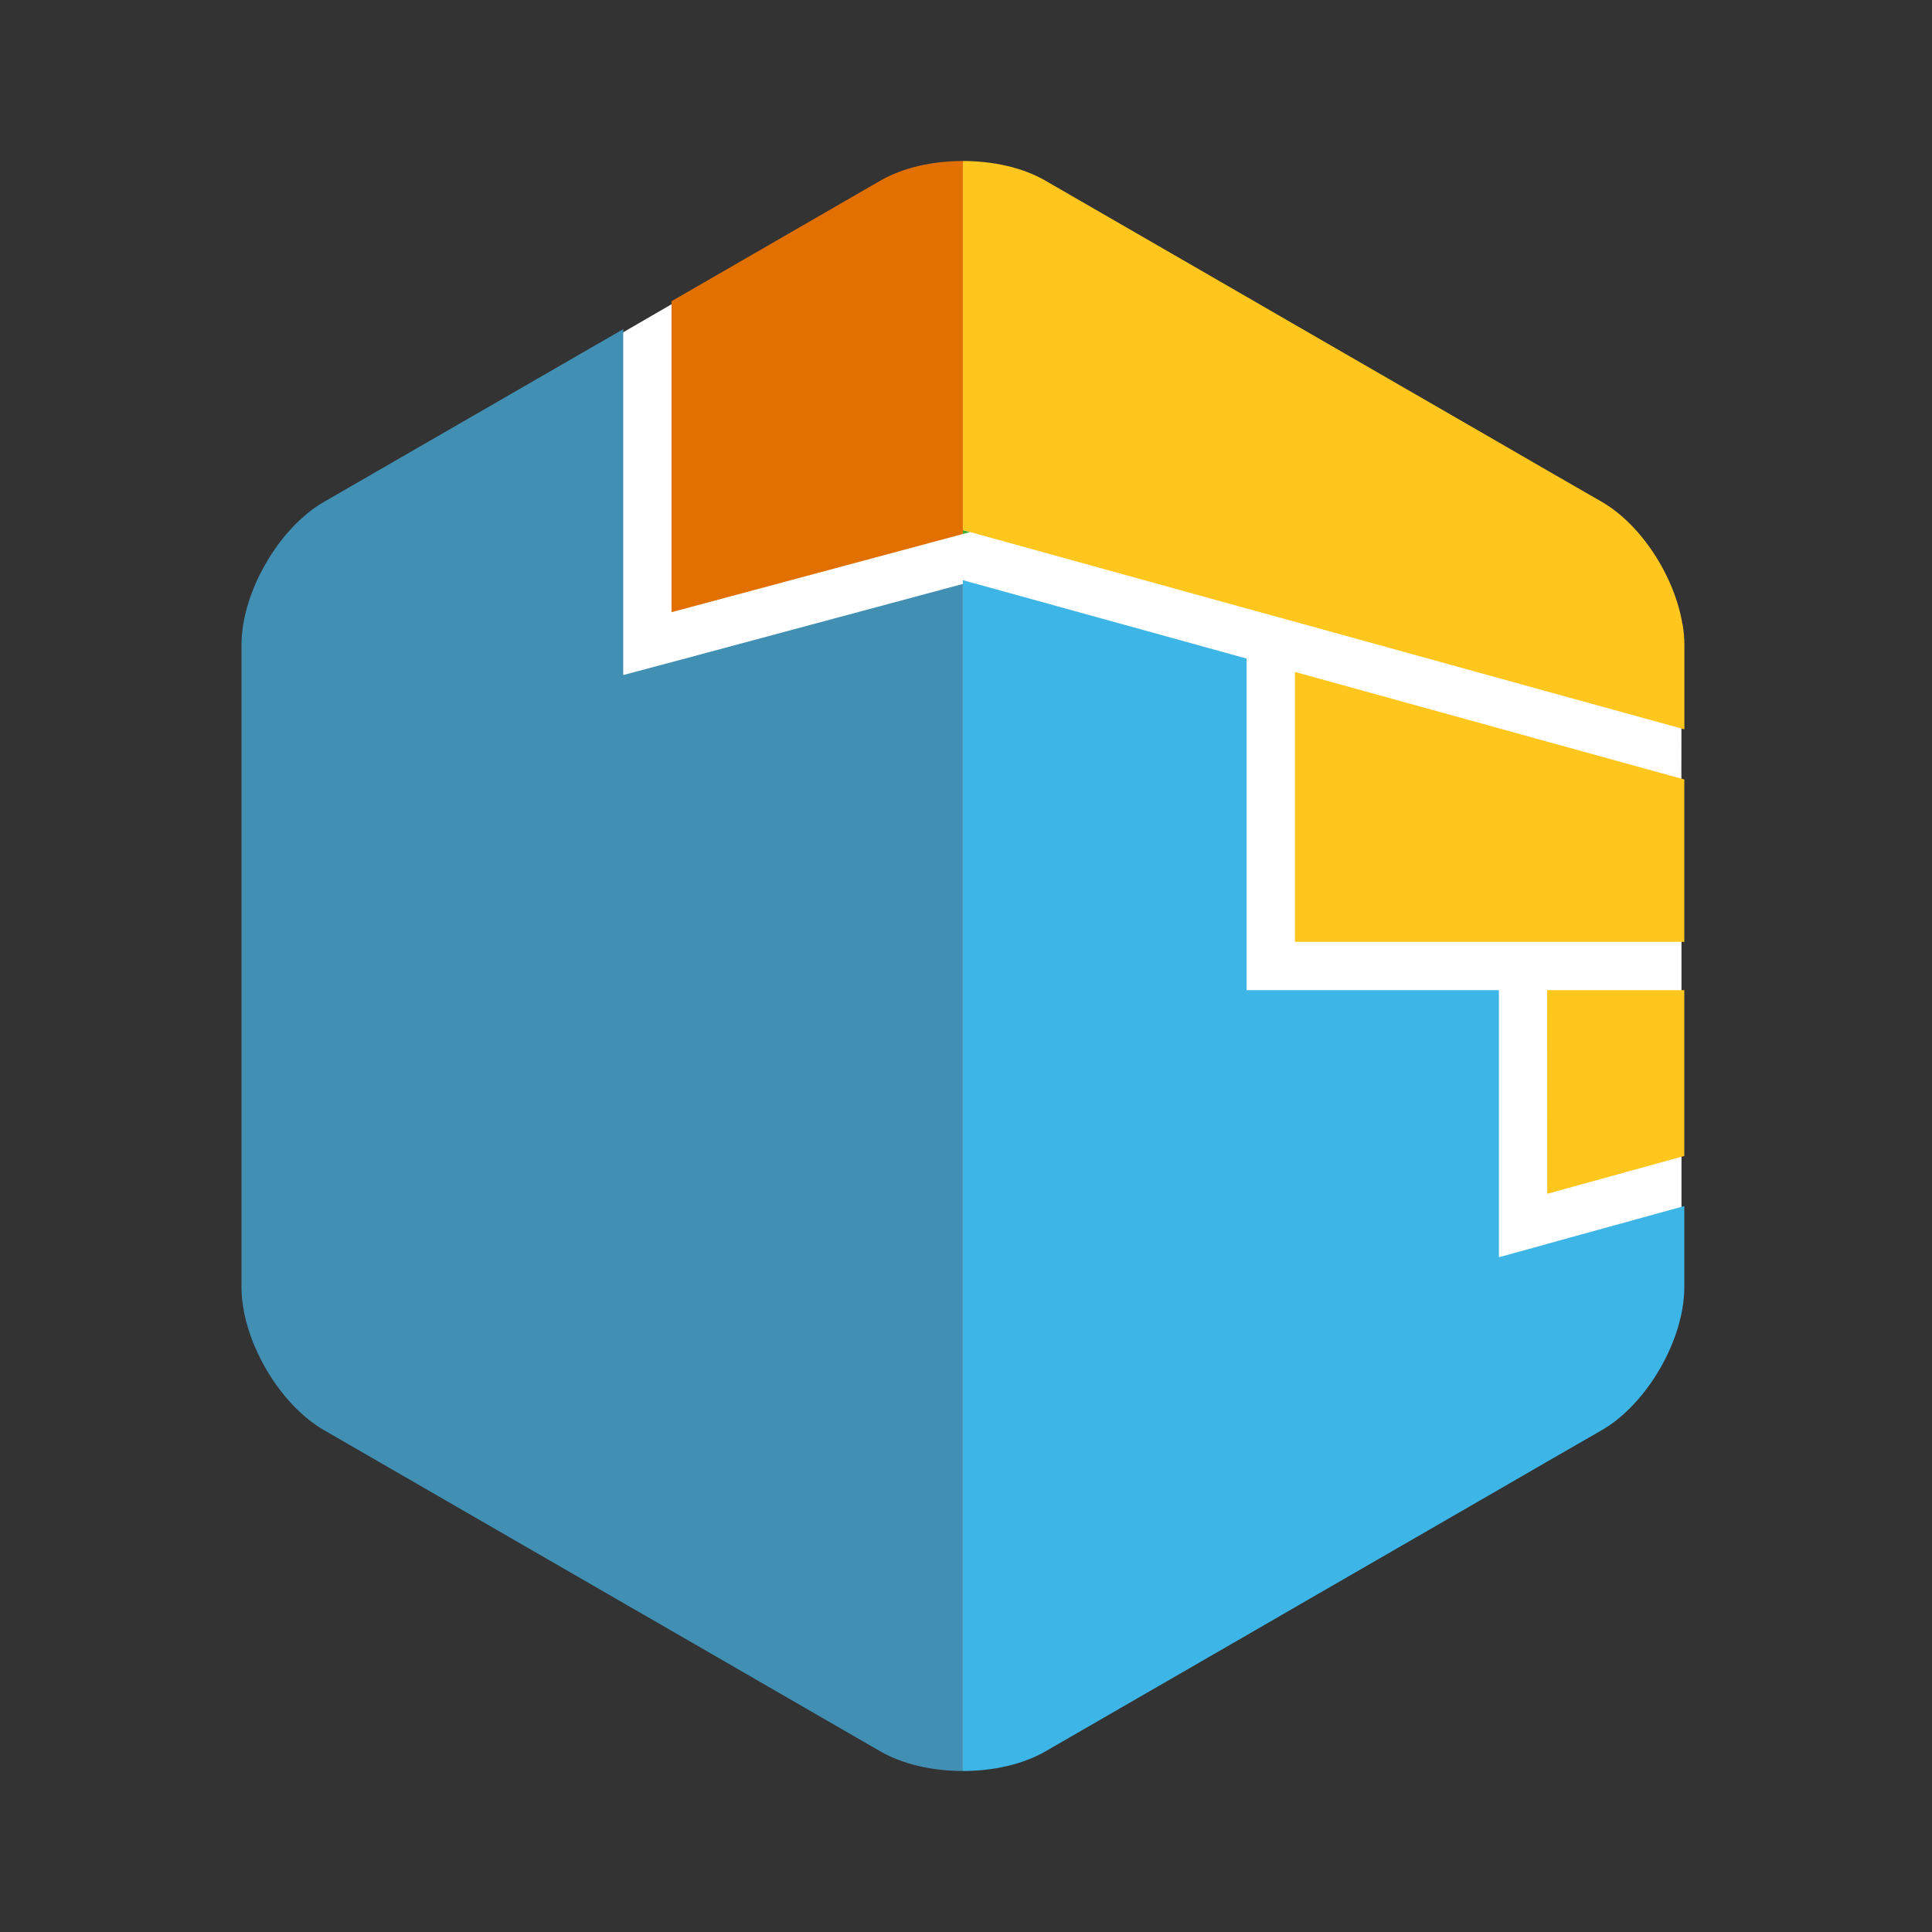 <svg width="30em" height="30em" viewBox="0 0 24 24" xmlns="http://www.w3.org/2000/svg">
    <rect x="0" y="0" width="24" height="24" fill="#333333" stroke="none"/>
    <g fill="none" fill-rule="evenodd">
        <path d="M20.888 11.977v3.829c0 .77-.28 1.377-.858 1.818-.091.07-.19.136-.296.197-2.21 1.275-4.417 2.552-6.624 3.832-.777.45-1.541.438-2.317-.013-2.18-1.267-4.358-2.535-6.548-3.785a2.988 2.988 0 0 1-.258-.166c-.641-.458-.95-1.091-.95-1.91-.004-2.523-.005-5.045 0-7.568 0-.922.395-1.608 1.212-2.074 2.177-1.242 4.344-2.5 6.508-3.764.807-.471 1.588-.48 2.397-.008 2.177 1.27 4.36 2.532 6.546 3.787.814.467 1.194 1.158 1.19 2.085-.006 1.247-.002 2.494-.002 3.74" fill="#FFF"/>
        <path d="M10.936 2.244L8.342 3.742v3.863l3.465-.93.154-.042V2c-.371 0-.743.081-1.025.244" fill="#E17000"/>
        <path fill="#3FAE2A" d="M12.05 6.61l-.089-.025v.048z"/>
        <path d="M8.342 8.226l-.6.16V4.089L4.025 6.234C3.461 6.56 3 7.36 3 8.01v7.98c0 .651.461 1.45 1.025 1.776l3.717 2.146.6.346 2.318 1.339.276.159c.282.163.654.244 1.025.244V7.254l-3.619.972z" fill="#418FB2"/>
        <path d="M19.22 15.453l-.6.165V12.3h-3.134V8.181l-3.438-.95-.087-.024V22c.372 0 .744-.081 1.026-.244l2.5-1.443.6-.347 2.532-1.462.6-.347.679-.391c.564-.326 1.025-1.125 1.025-1.776v-1.008l-1.704.47z" fill="#3DB5E6"/>
        <path d="M20.9 7.754c-.097-.592-.51-1.236-1.002-1.52l-.679-.391-.6-.347-2.533-1.462-.6-.347-2.5-1.443c-.28-.163-.652-.244-1.024-.244v4.585l.09.024.252.07 3.183.88.6.165 2.533.7.6.166 1.704.47V8.01c0-.083-.008-.17-.022-.256M19.22 14.83l1.703-.47V12.3h-1.704zm-.6-5.783l-2.534-.7V11.7h4.837V9.683l-1.704-.47z" fill="#FFC61E"/>
    </g>
</svg>
